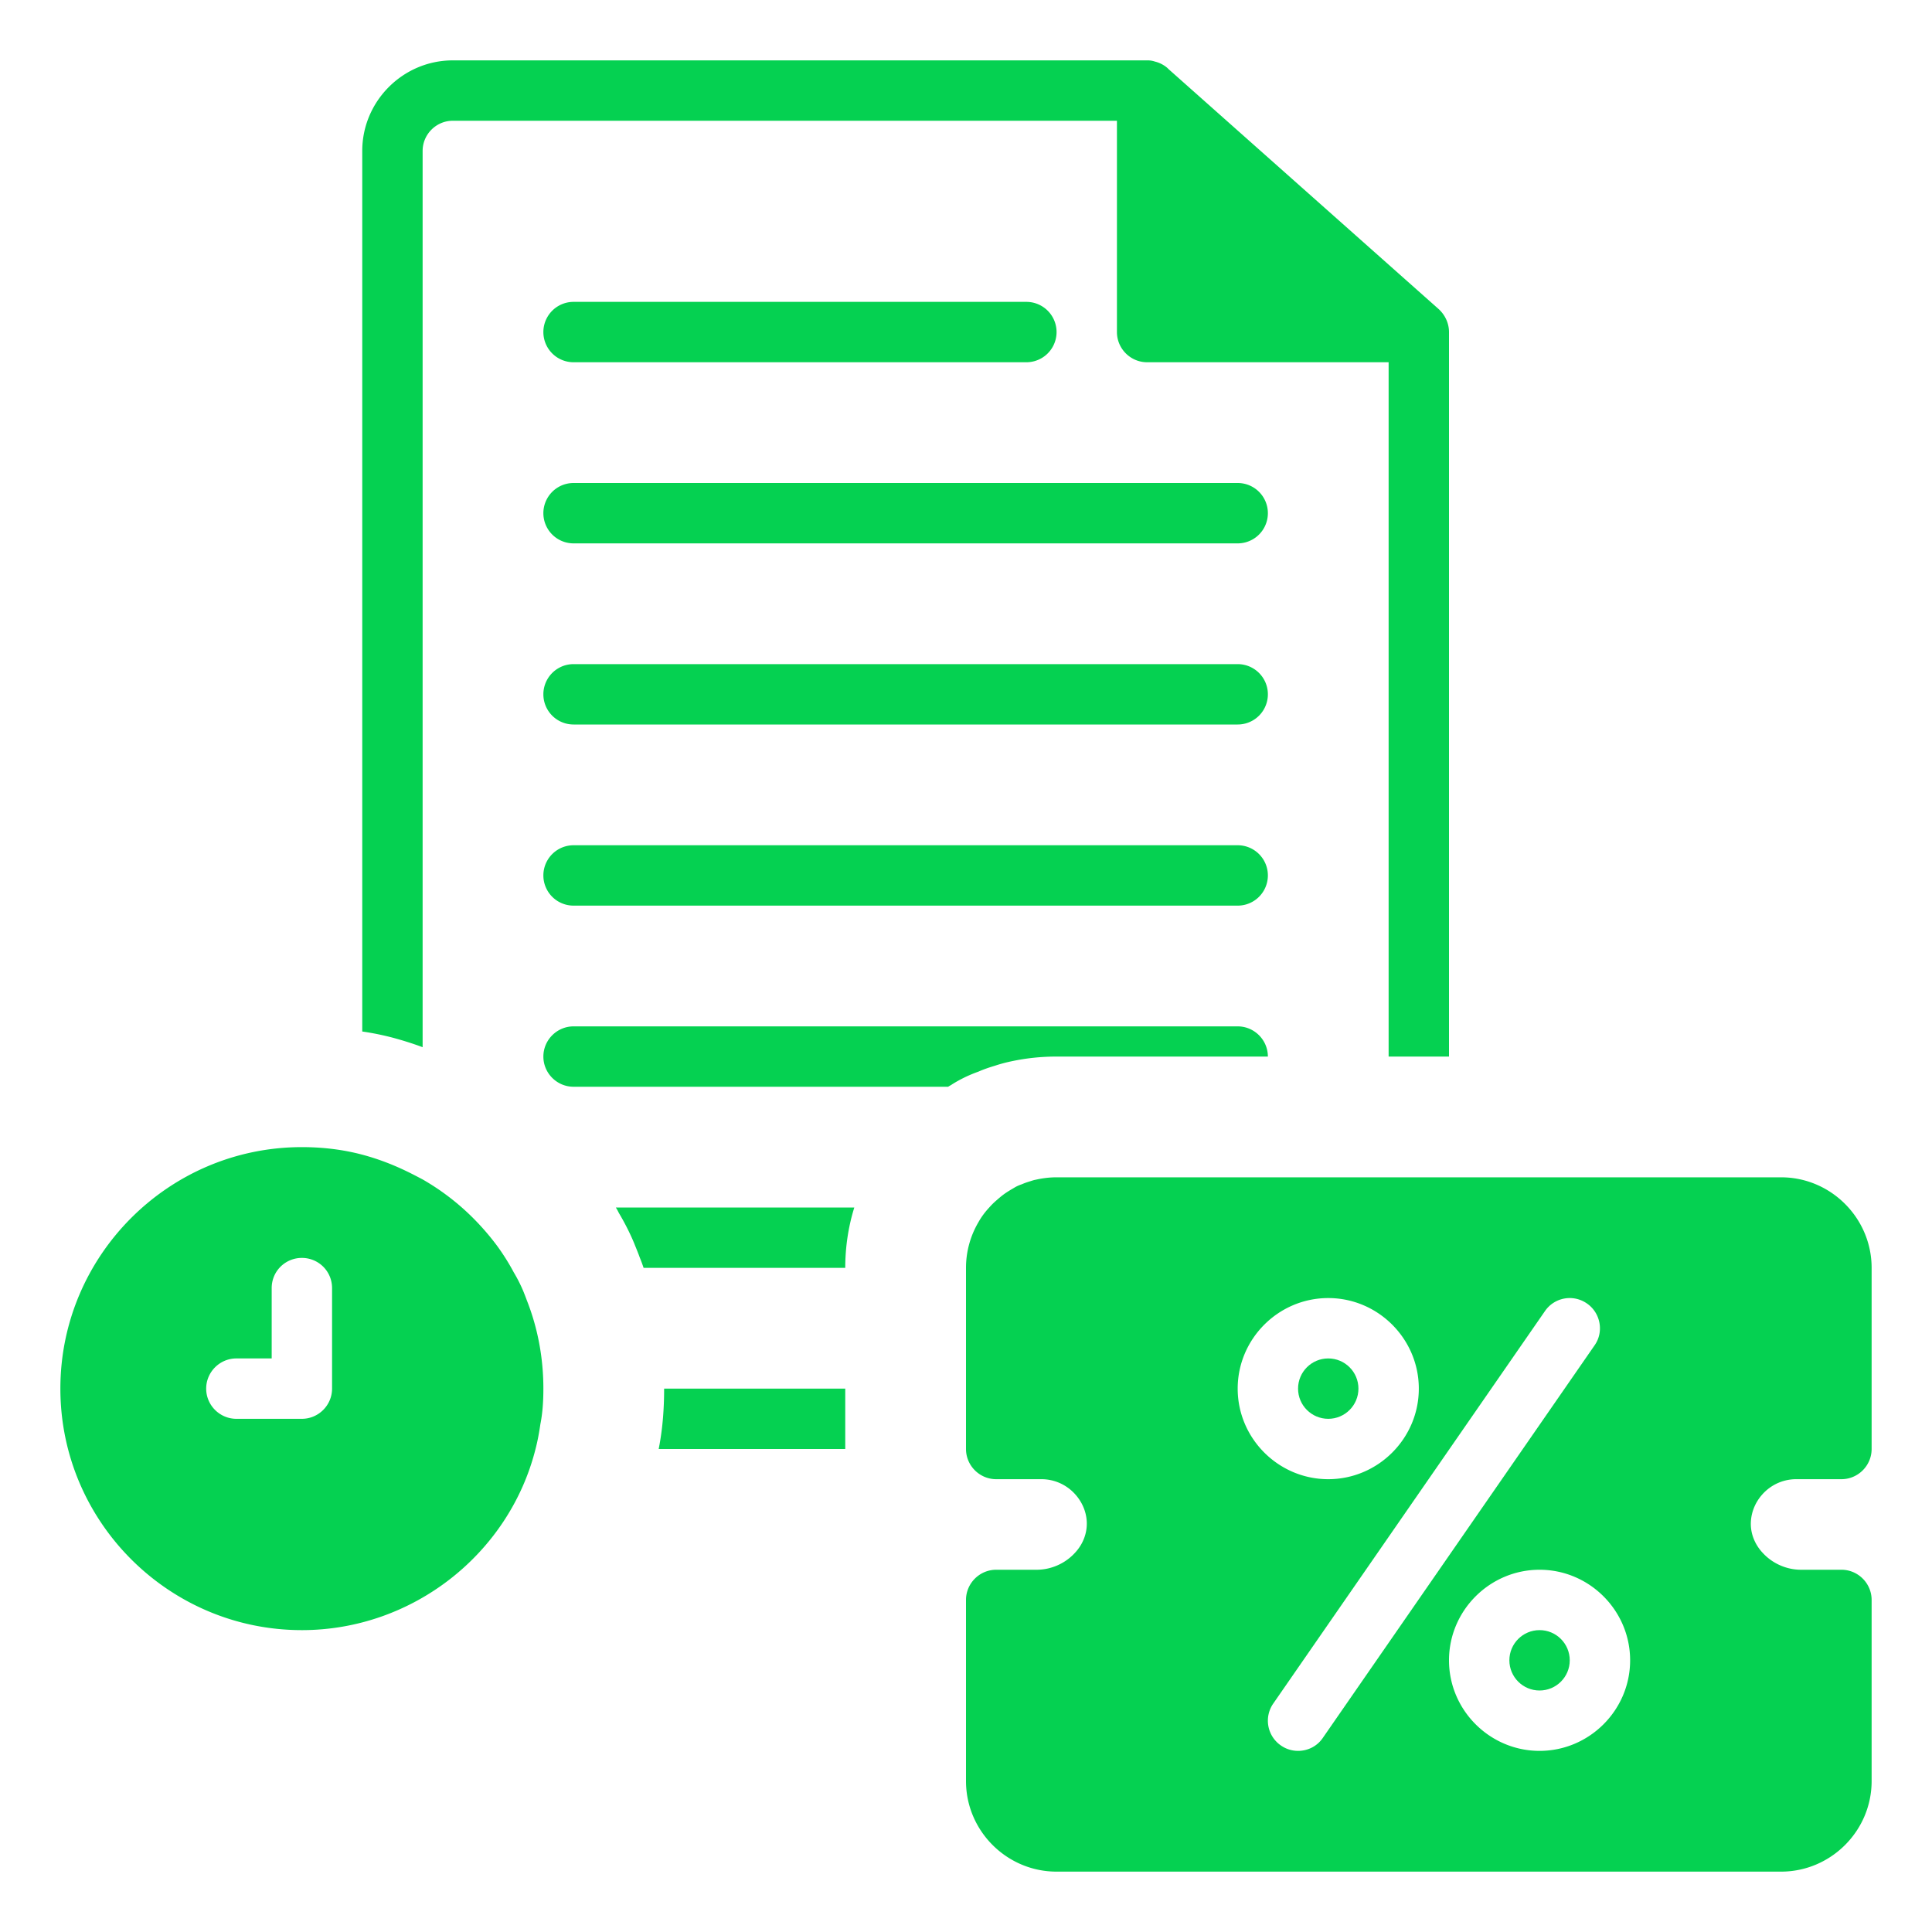 <svg xmlns="http://www.w3.org/2000/svg" version="1.1" xmlns:xlink="http://www.w3.org/1999/xlink" width="512" height="512" x="0" y="0" viewBox="0 0 64 64" style="enable-background:new 0 0 512 512" xml:space="preserve" class=""><g><path d="M59.5 49H61c.55 0 1-.45 1-1v-6c0-1.65-1.35-3-3-3H35c-.24 0-.47.03-.69.08-.06.01-.12.03-.18.05-.1.03-.19.06-.28.1-.09.03-.18.07-.26.12-.12.07-.24.14-.36.23-.08.06-.16.13-.24.2s-.15.14-.22.22c-.14.15-.26.31-.36.49-.27.46-.41.98-.41 1.51v6c0 .55.45 1 1 1h1.5c.4 0 .78.16 1.06.44.26.26.42.6.44.96.02.38-.12.76-.41 1.06-.32.34-.78.54-1.25.54H33c-.55 0-1 .45-1 1v6c0 1.65 1.35 3 3 3h24c1.65 0 3-1.35 3-3v-6c0-.55-.45-1-1-1h-1.34c-.47 0-.93-.2-1.25-.54-.29-.3-.43-.68-.41-1.05s.18-.71.44-.97c.28-.28.66-.44 1.06-.44zM41 46c0-1.65 1.35-3 3-3s3 1.35 3 3-1.35 3-3 3-3-1.35-3-3zm2 12c-.2 0-.4-.06-.57-.18a.996.996 0 0 1-.25-1.39l9-13c.31-.45.93-.57 1.39-.25.45.31.57.94.25 1.39l-9 13c-.19.28-.5.43-.82.43zm8 0c-1.65 0-3-1.35-3-3s1.35-3 3-3 3 1.35 3 3-1.35 3-3 3z" fill="#05d151" opacity="1" data-original="#000000" class=""></path><circle cx="44" cy="46" r="1" fill="#05d151" opacity="1" data-original="#000000" class=""></circle><circle cx="51" cy="55" r="1" fill="#05d151" opacity="1" data-original="#000000" class=""></circle><path d="M17.33 42.76a5 5 0 0 0-.31-.61 7.41 7.41 0 0 0-.56-.89 8.46 8.46 0 0 0-.67-.79 7.98 7.98 0 0 0-1.79-1.4c-.19-.1-.38-.2-.57-.29-.46-.22-.94-.4-1.43-.53-.64-.17-1.31-.25-2-.25-4.41 0-8 3.59-8 8s3.59 8 8 8c3.68 0 6.87-2.54 7.74-6 .07-.27.12-.54.16-.82.07-.35.1-.73.1-1.18 0-1.03-.19-2.02-.55-2.93-.04-.11-.08-.21-.12-.31zM11 46c0 .55-.45 1-1 1H7.83c-.55 0-1-.45-1-1s.45-1 1-1H9v-2.33c0-.56.45-1 1-1s1 .44 1 1zM14 34.69V5c0-.55.45-1 1-1h22v7c0 .55.45 1 1 1h8v23h2V11c0-.28-.12-.55-.33-.75l-8.96-7.96-.04-.04a1 1 0 0 0-.41-.21A.746.746 0 0 0 38 2H15c-1.65 0-3 1.35-3 3v29.17c.35.05.69.12 1.03.21.33.09.65.19.97.31zM21.85 47.84l-.03.16H28v-2h-6c0 .68-.05 1.28-.15 1.84z" fill="#05d151" opacity="1" data-original="#000000" class=""></path><path d="M19 12h15a1 1 0 1 0 0-2H19a1 1 0 1 0 0 2zM41 16H19a1 1 0 1 0 0 2h22a1 1 0 1 0 0-2zM41 22H19a1 1 0 1 0 0 2h22a1 1 0 1 0 0-2zM41 28H19a1 1 0 1 0 0 2h22a1 1 0 1 0 0-2zM32.97 35.3c.15-.05.33-.1.52-.14C34 35.05 34.5 35 35 35h7c0-.55-.45-1-1-1H19c-.55 0-1 .45-1 1s.45 1 1 1h12.41c.04-.03.09-.05.13-.08.27-.17.56-.31.87-.42.18-.08.36-.14.56-.2zM20.5 40.18c.19.32.36.65.51 1.01.01.03.14.34.18.46.05.12.09.23.13.35H28c0-.68.1-1.36.3-2h-7.9c.04.06.07.12.1.18z" fill="#05d151" opacity="1" data-original="#000000" class=""></path></g></svg>